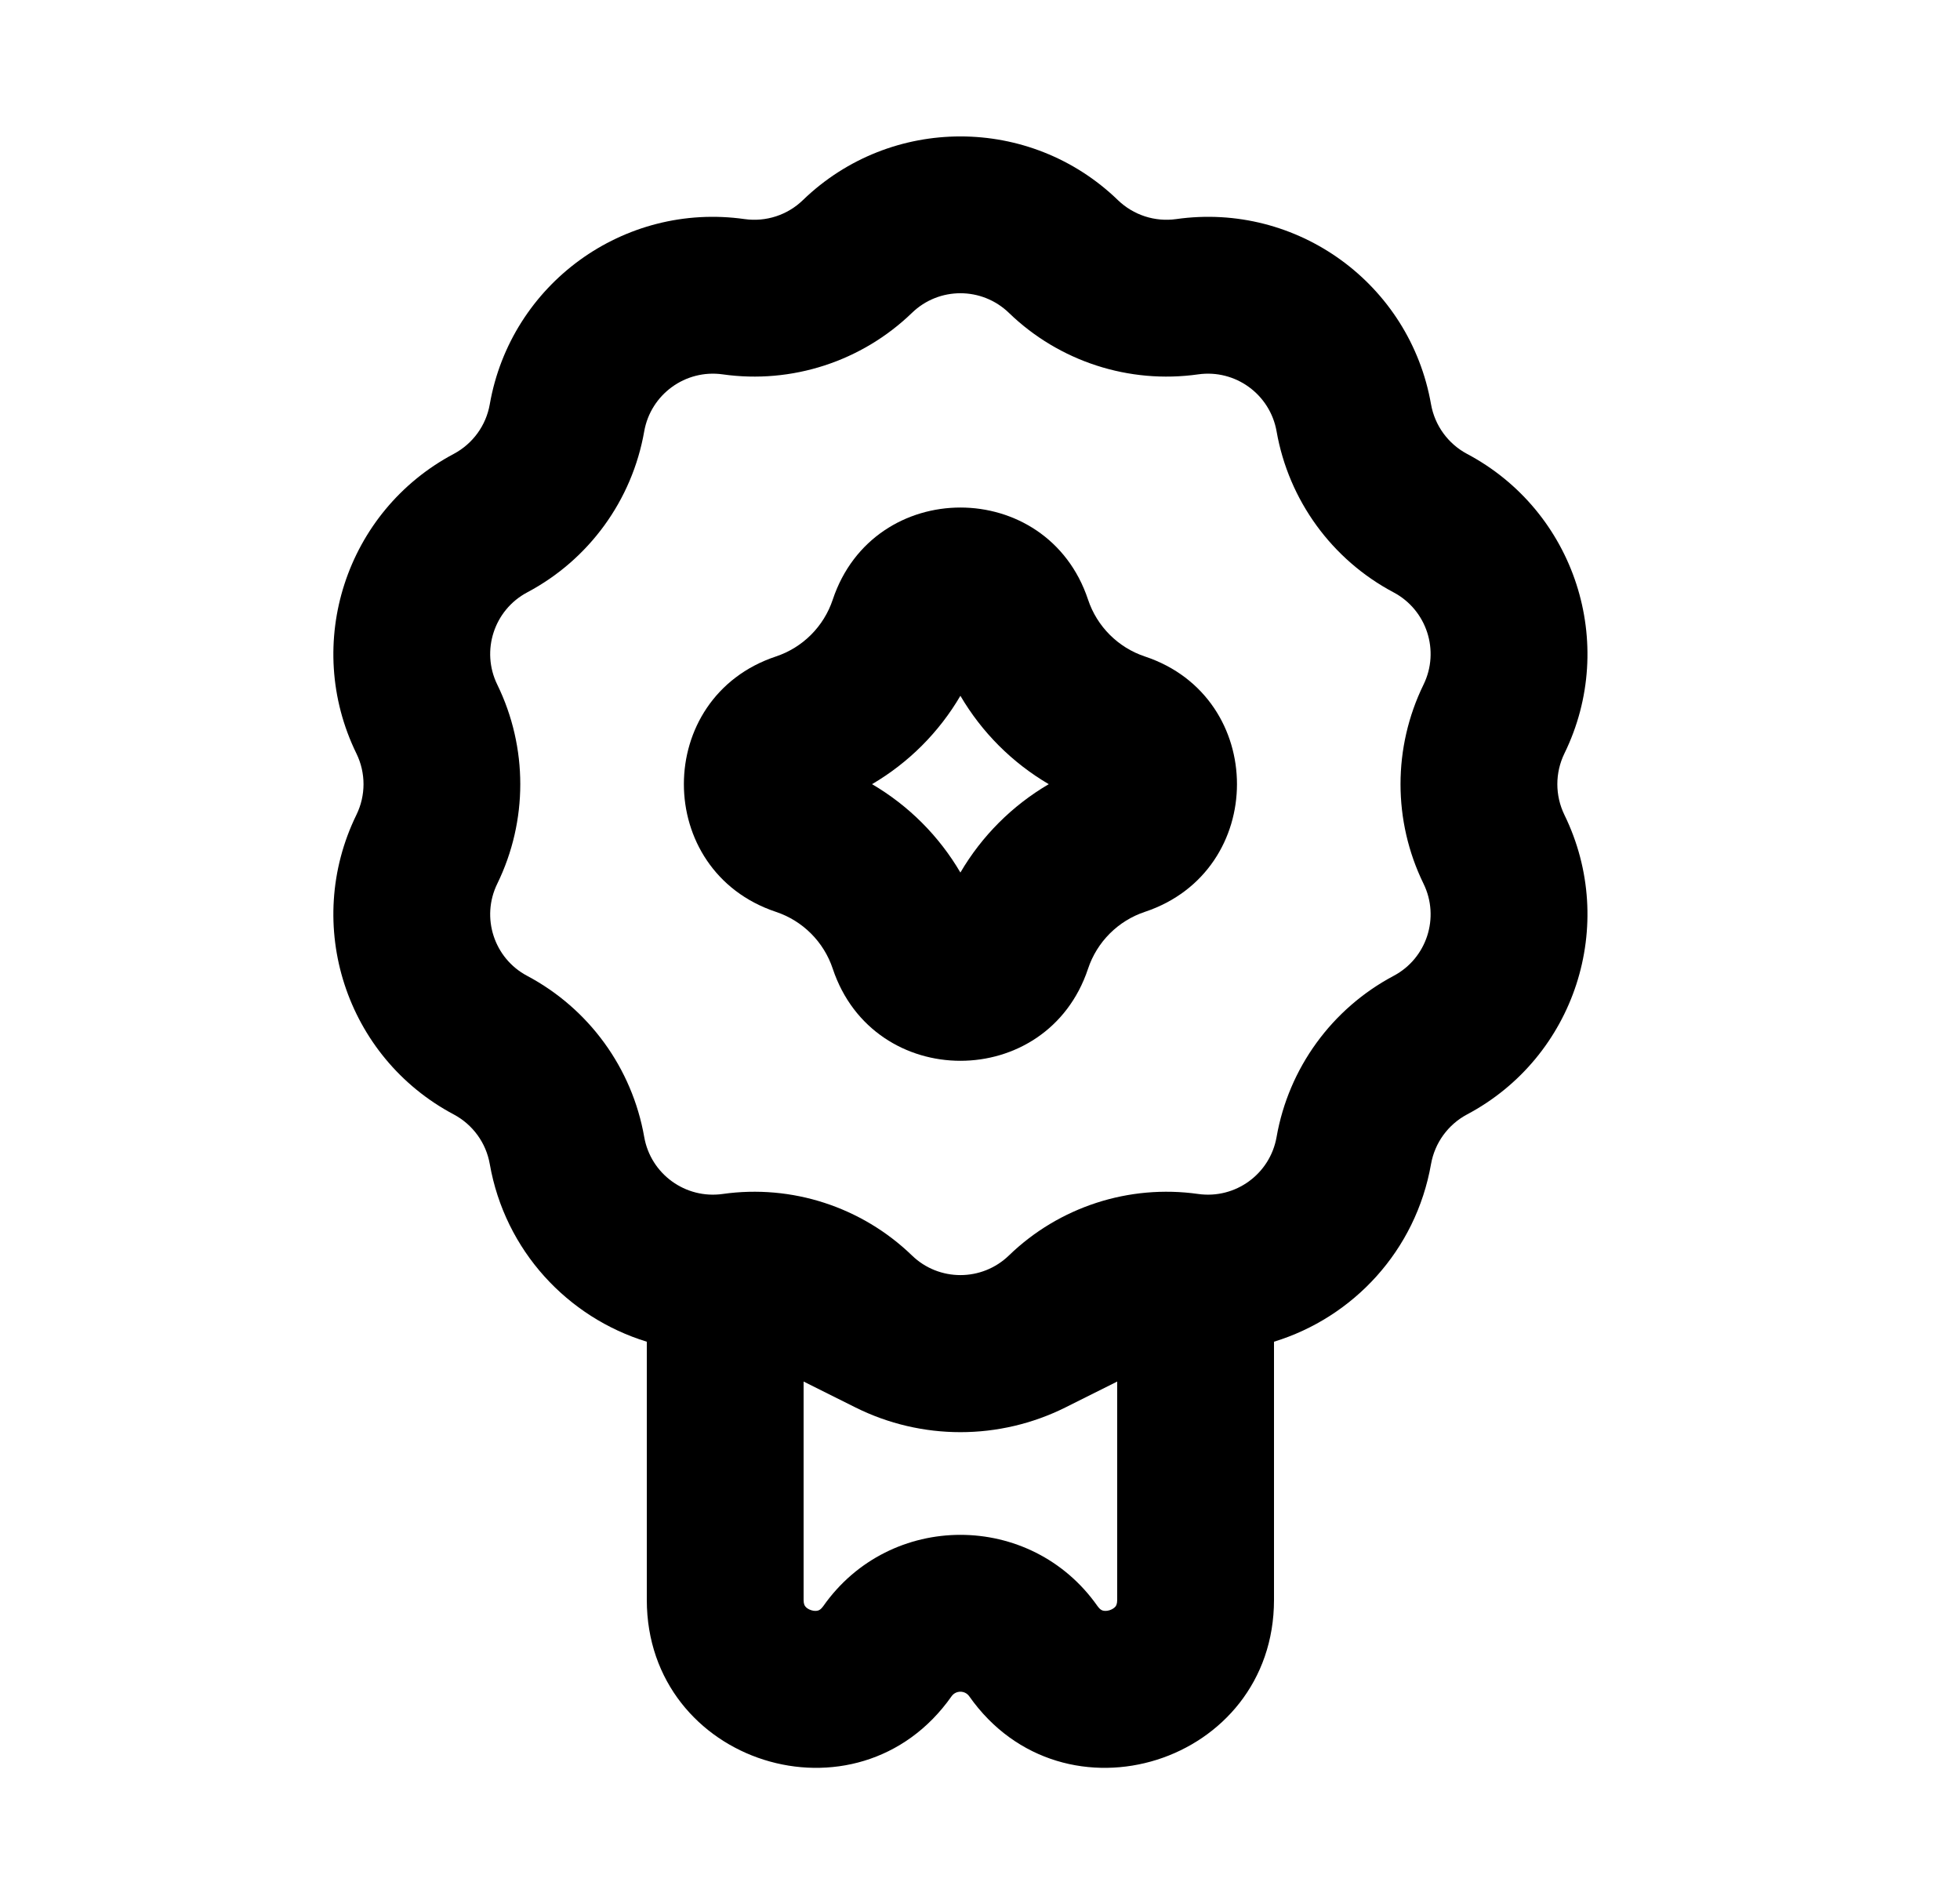 <svg width="25" height="24" viewBox="0 0 25 24" fill="none" xmlns="http://www.w3.org/2000/svg">
<path fill-rule="evenodd" clip-rule="evenodd" d="M10.622 12.354C11.144 13.919 13.357 13.919 13.878 12.354C13.992 12.011 14.261 11.742 14.604 11.628C16.169 11.106 16.169 8.893 14.604 8.372C14.261 8.258 13.992 7.989 13.878 7.646C13.357 6.081 11.144 6.081 10.622 7.646C10.508 7.989 10.239 8.258 9.896 8.372C8.332 8.893 8.332 11.106 9.896 11.628C10.239 11.742 10.508 12.011 10.622 12.354ZM12.25 11.127C11.977 10.661 11.589 10.273 11.123 10C11.589 9.727 11.977 9.339 12.25 8.873C12.523 9.339 12.911 9.727 13.377 10C12.911 10.273 12.523 10.661 12.25 11.127Z" fill="black"/>
<path fill-rule="evenodd" clip-rule="evenodd" d="M8.25 17.11C7.241 16.801 6.441 15.95 6.247 14.844C6.2 14.574 6.03 14.341 5.788 14.212C4.411 13.482 3.862 11.791 4.546 10.391C4.667 10.144 4.667 9.856 4.546 9.609C3.862 8.209 4.411 6.518 5.788 5.788C6.03 5.659 6.2 5.426 6.247 5.156C6.516 3.62 7.955 2.575 9.498 2.794C9.77 2.832 10.044 2.743 10.241 2.552C11.361 1.469 13.139 1.469 14.259 2.552C14.457 2.743 14.731 2.832 15.002 2.794C16.546 2.575 17.984 3.62 18.253 5.156C18.301 5.426 18.47 5.659 18.712 5.788C20.089 6.518 20.639 8.209 19.954 9.609C19.834 9.856 19.834 10.144 19.954 10.391C20.639 11.791 20.089 13.482 18.712 14.212C18.47 14.341 18.301 14.574 18.253 14.844C18.059 15.95 17.259 16.801 16.25 17.11V20.402C16.25 22.491 13.564 23.34 12.363 21.632C12.308 21.554 12.192 21.554 12.137 21.632C10.936 23.34 8.25 22.491 8.25 20.402V17.11ZM12.869 16.01C12.524 16.344 11.976 16.344 11.632 16.01C10.991 15.391 10.1 15.101 9.218 15.226C8.743 15.293 8.3 14.972 8.217 14.499C8.063 13.621 7.512 12.863 6.725 12.445C6.301 12.221 6.132 11.7 6.343 11.269C6.734 10.468 6.734 9.532 6.343 8.731C6.132 8.3 6.301 7.779 6.725 7.554C7.512 7.137 8.063 6.379 8.217 5.501C8.3 5.029 8.743 4.707 9.218 4.774C10.1 4.899 10.991 4.609 11.632 3.99C11.976 3.656 12.524 3.656 12.869 3.99C13.509 4.609 14.4 4.899 15.283 4.774C15.758 4.707 16.2 5.029 16.283 5.501C16.437 6.379 16.988 7.137 17.775 7.554C18.199 7.779 18.368 8.3 18.157 8.731C17.766 9.532 17.766 10.468 18.157 11.269C18.368 11.7 18.199 12.221 17.775 12.445C16.988 12.863 16.437 13.621 16.283 14.499C16.2 14.972 15.758 15.293 15.283 15.226C14.4 15.101 13.509 15.391 12.869 16.01ZM10.25 20.402C10.25 20.456 10.264 20.476 10.272 20.486C10.284 20.502 10.309 20.522 10.347 20.534C10.384 20.546 10.416 20.544 10.435 20.538C10.447 20.534 10.47 20.526 10.501 20.482C11.352 19.27 13.148 19.27 13.999 20.482C14.03 20.526 14.053 20.534 14.065 20.538C14.084 20.544 14.116 20.546 14.154 20.534C14.191 20.522 14.216 20.502 14.229 20.486C14.236 20.476 14.25 20.456 14.25 20.402V17.618L13.592 17.947C12.747 18.369 11.753 18.369 10.909 17.947L10.25 17.618V20.402Z" fill="black"/>
</svg>

